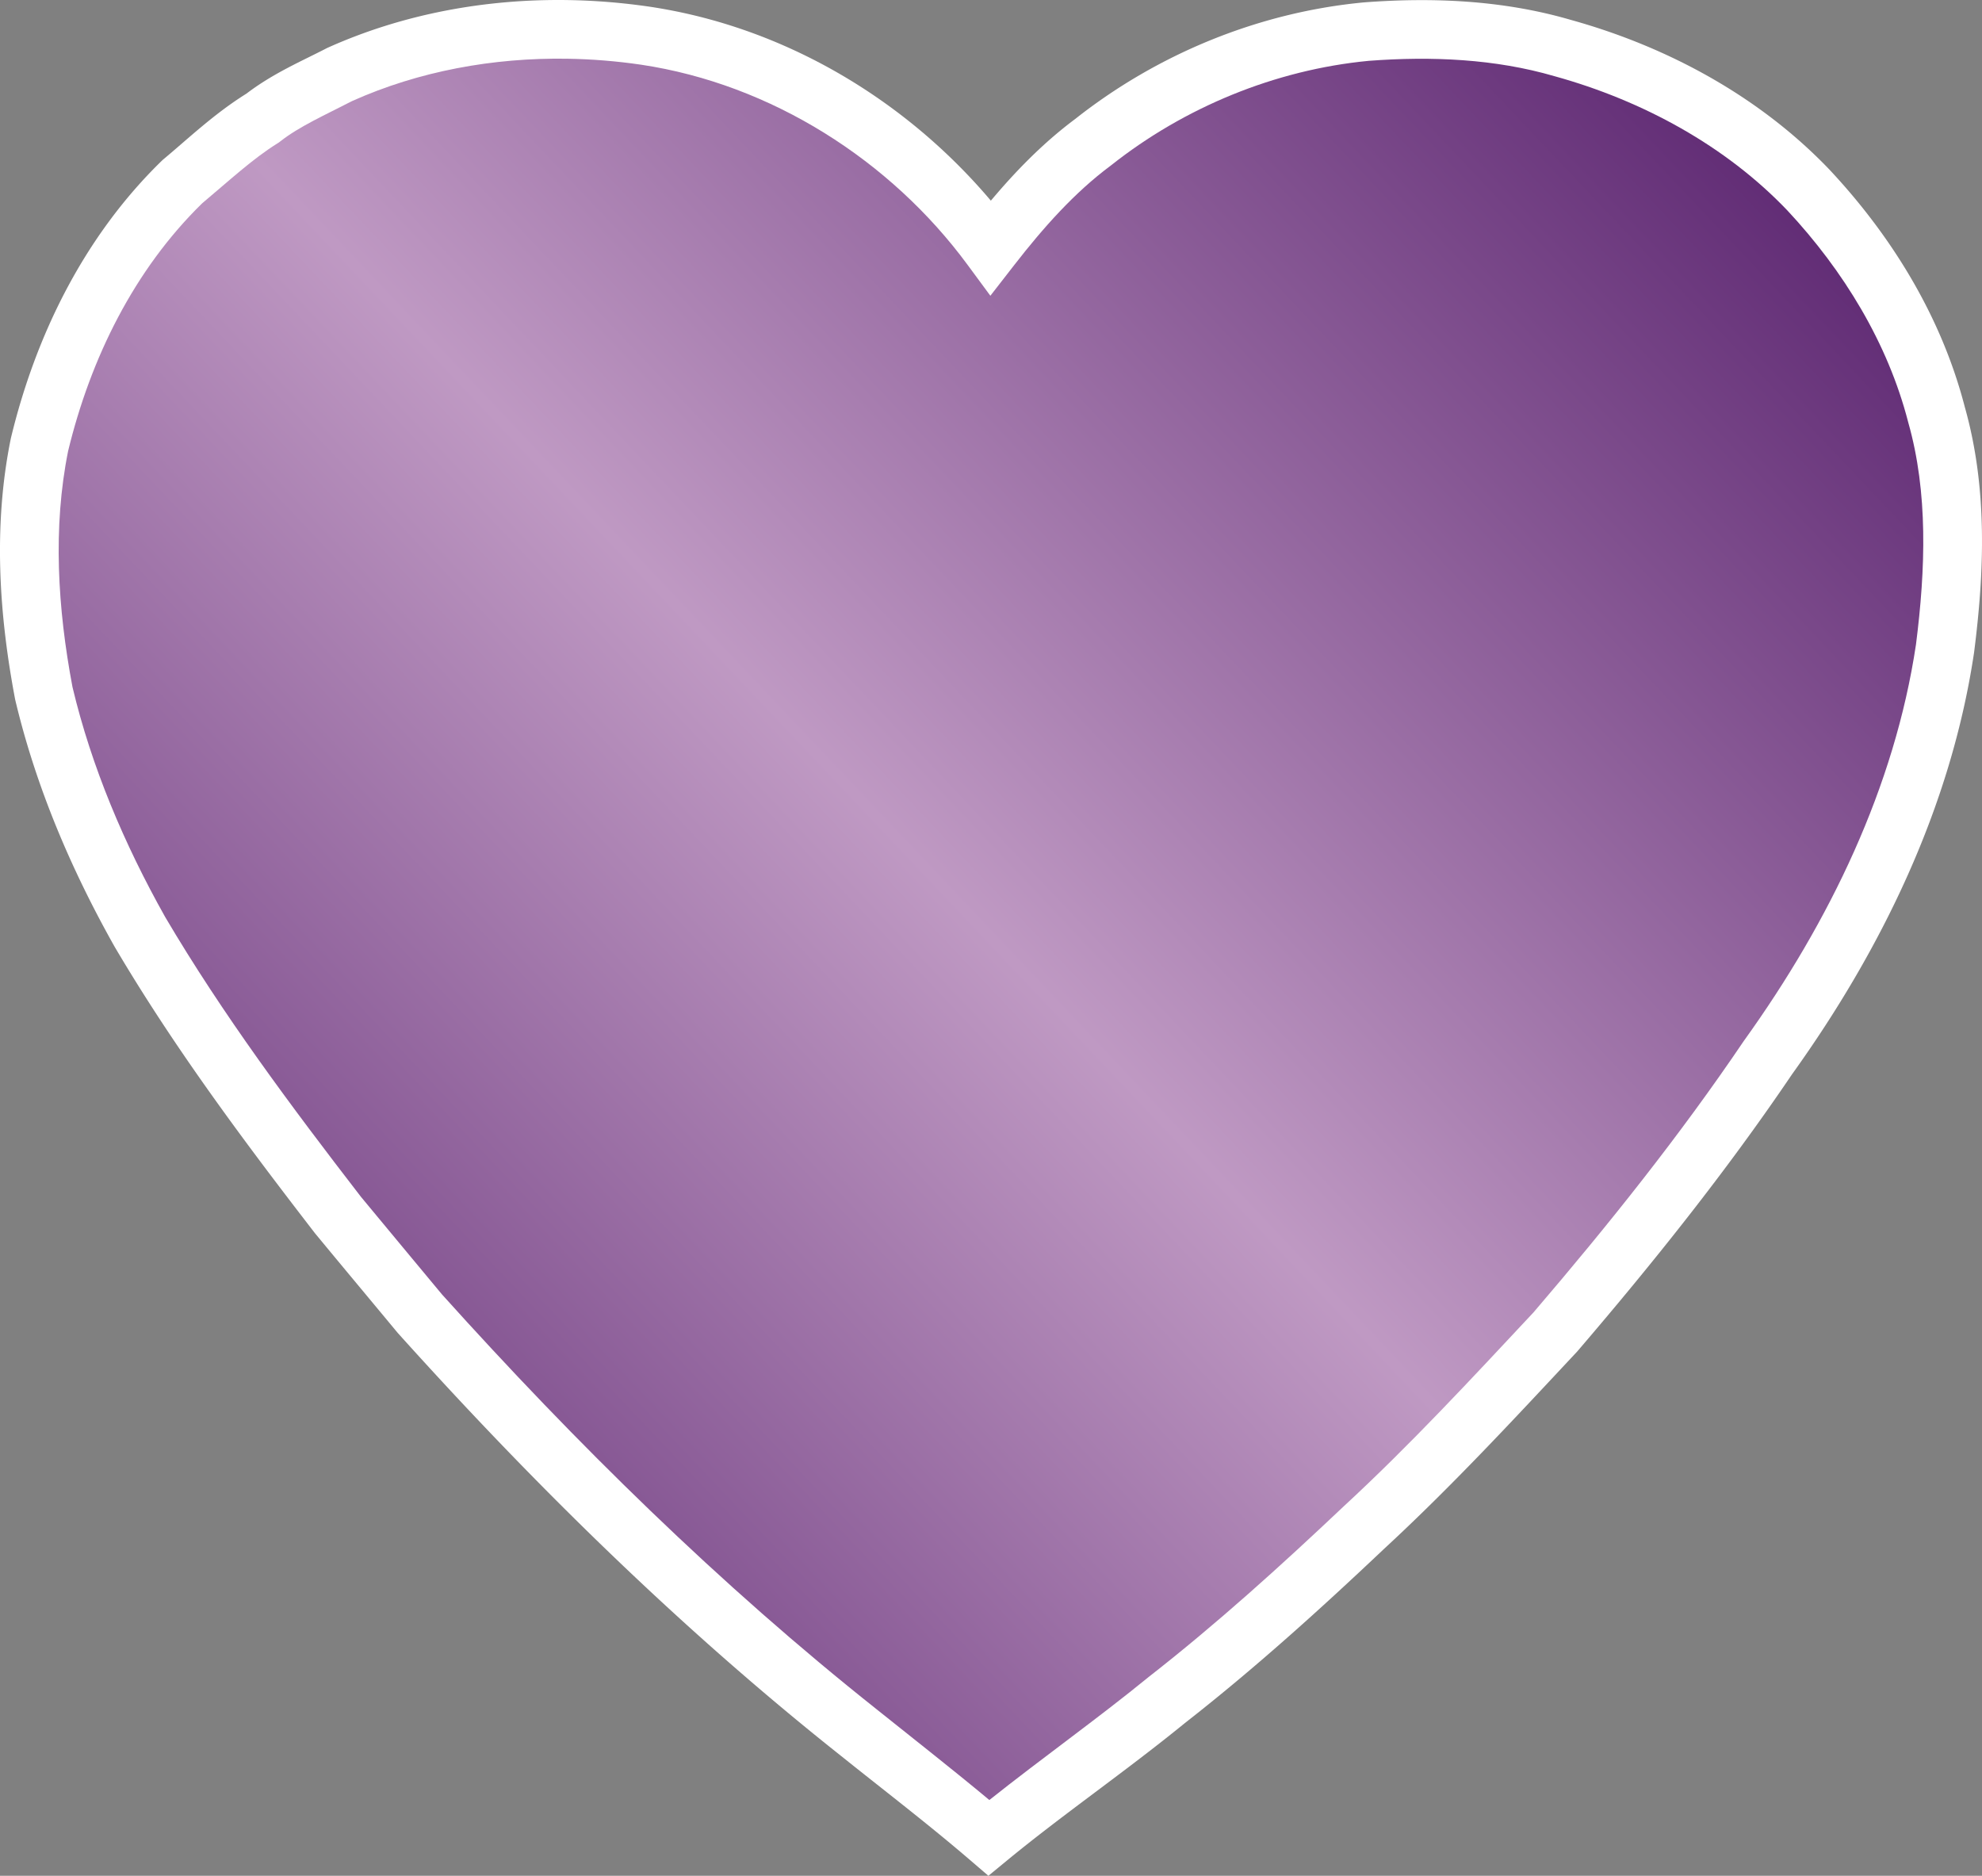 <svg xmlns="http://www.w3.org/2000/svg" width="655.978" height="620.747" viewBox="0 0 491.983 465.56"><rect x="0" y="0" width="491.983" height="465.56" fill="#808080" stroke="none"/><linearGradient id="a" x1="0" x2="491.983" y1="465.56" y2="0" gradientUnits="userSpaceOnUse" spreadMethod="pad"><stop offset=".1" style="stop-color:#612c75"/><stop offset=".5" style="stop-color:#bf99c3"/><stop offset=".9" style="stop-color:#612c75"/></linearGradient><path fill="#fff" d="M141.027.02c-20.381-.324-40.909 3.397-59.65 11.812l-.188.084-.181.094c-6.053 3.138-13.158 6.143-19.828 11.224-8.021 5.003-14.367 11.095-20.588 16.28l-.215.18-.201.194C20.756 58.778 8.802 83.44 2.72 108.685l-.032.131-.025.131c-4.374 21.616-2.894 43.575 1.063 64.467l.03.164.038.162c5.104 21.522 13.819 41.95 24.555 61.049l.035.064.037.065c14.776 25.087 32.146 48.34 49.7 71.082l.071.094.077.091c6.777 8.213 13.588 16.352 20.351 24.51l.096.113.097.11c33.695 37.444 69.88 73.094 109.752 104.728l.026.02.004.004c10.882 8.723 21.838 17.092 32.111 25.91l4.639 3.98 4.72-3.88c13.994-11.501 29.359-22.043 44.05-34.02l.02-.018c17.369-13.566 33.594-28.251 49.382-43.181l.037-.035c16.923-15.626 32.404-32.37 47.814-48.844l.11-.115.101-.12c18.82-21.96 36.968-44.645 53.254-68.72 22.234-30.97 39.458-66.352 45.166-104.574l.012-.079.01-.076c2.508-19.662 3.434-40.567-2.313-60.9-5.751-22.23-17.99-42.21-33.477-58.777l-.027-.03-.025-.027c-17.385-18.208-40.239-30.565-64.309-37.24C372.984 0 355.461-.693 338.561.594l-.069.005-.068.006c-26.167 2.488-51.195 12.868-71.498 28.899-8.027 5.985-14.838 13.006-20.969 20.302-21.197-25.073-51.284-43.14-84.648-48.136l-.01-.002h-.01A157 157 0 0 0 141.027.019"/><path d="M140.812 14.576c6.147.094 12.29.597 18.36 1.488h.002c32.342 4.849 61.918 23.788 80.957 49.608l5.703 7.734 5.898-7.588c7.24-9.315 14.931-17.986 23.95-24.697l.086-.065.084-.066c18.123-14.336 40.641-23.667 63.884-25.89 15.724-1.191 31.477-.465 46.092 3.8l.049.014.049.014c21.895 6.062 42.445 17.291 57.7 33.257 14.113 15.105 25.002 33.094 30.015 52.524l.021.084.023.084c4.934 17.39 4.301 36.295 1.909 55.094-5.287 35.305-21.393 68.692-42.666 98.294l-.06.084-.06.086c-15.829 23.405-33.6 45.64-52.18 67.327-15.418 16.485-30.642 32.926-46.98 48.007l-.033.03-.031.029c-15.658 14.81-31.578 29.207-48.426 42.365l-.06.047-.06.049c-12.598 10.28-26.215 19.943-39.458 30.469-9.272-7.728-18.718-15.095-27.912-22.465l-.016-.012-.013-.012c-39.042-30.971-74.642-66.014-107.928-102.998-6.722-8.108-13.456-16.155-20.121-24.23-17.427-22.58-34.38-45.33-48.6-69.463-10.165-18.098-18.275-37.222-22.996-57.055-3.697-19.606-4.91-39.575-1.084-58.584 5.566-23.004 16.396-45.007 33.3-61.504 6.586-5.507 12.407-10.952 18.68-14.863l.335-.209.31-.242c4.77-3.746 11.085-6.536 17.877-10.043 16.551-7.417 34.986-10.785 53.4-10.502" style="fill:url(#a)"/></svg>